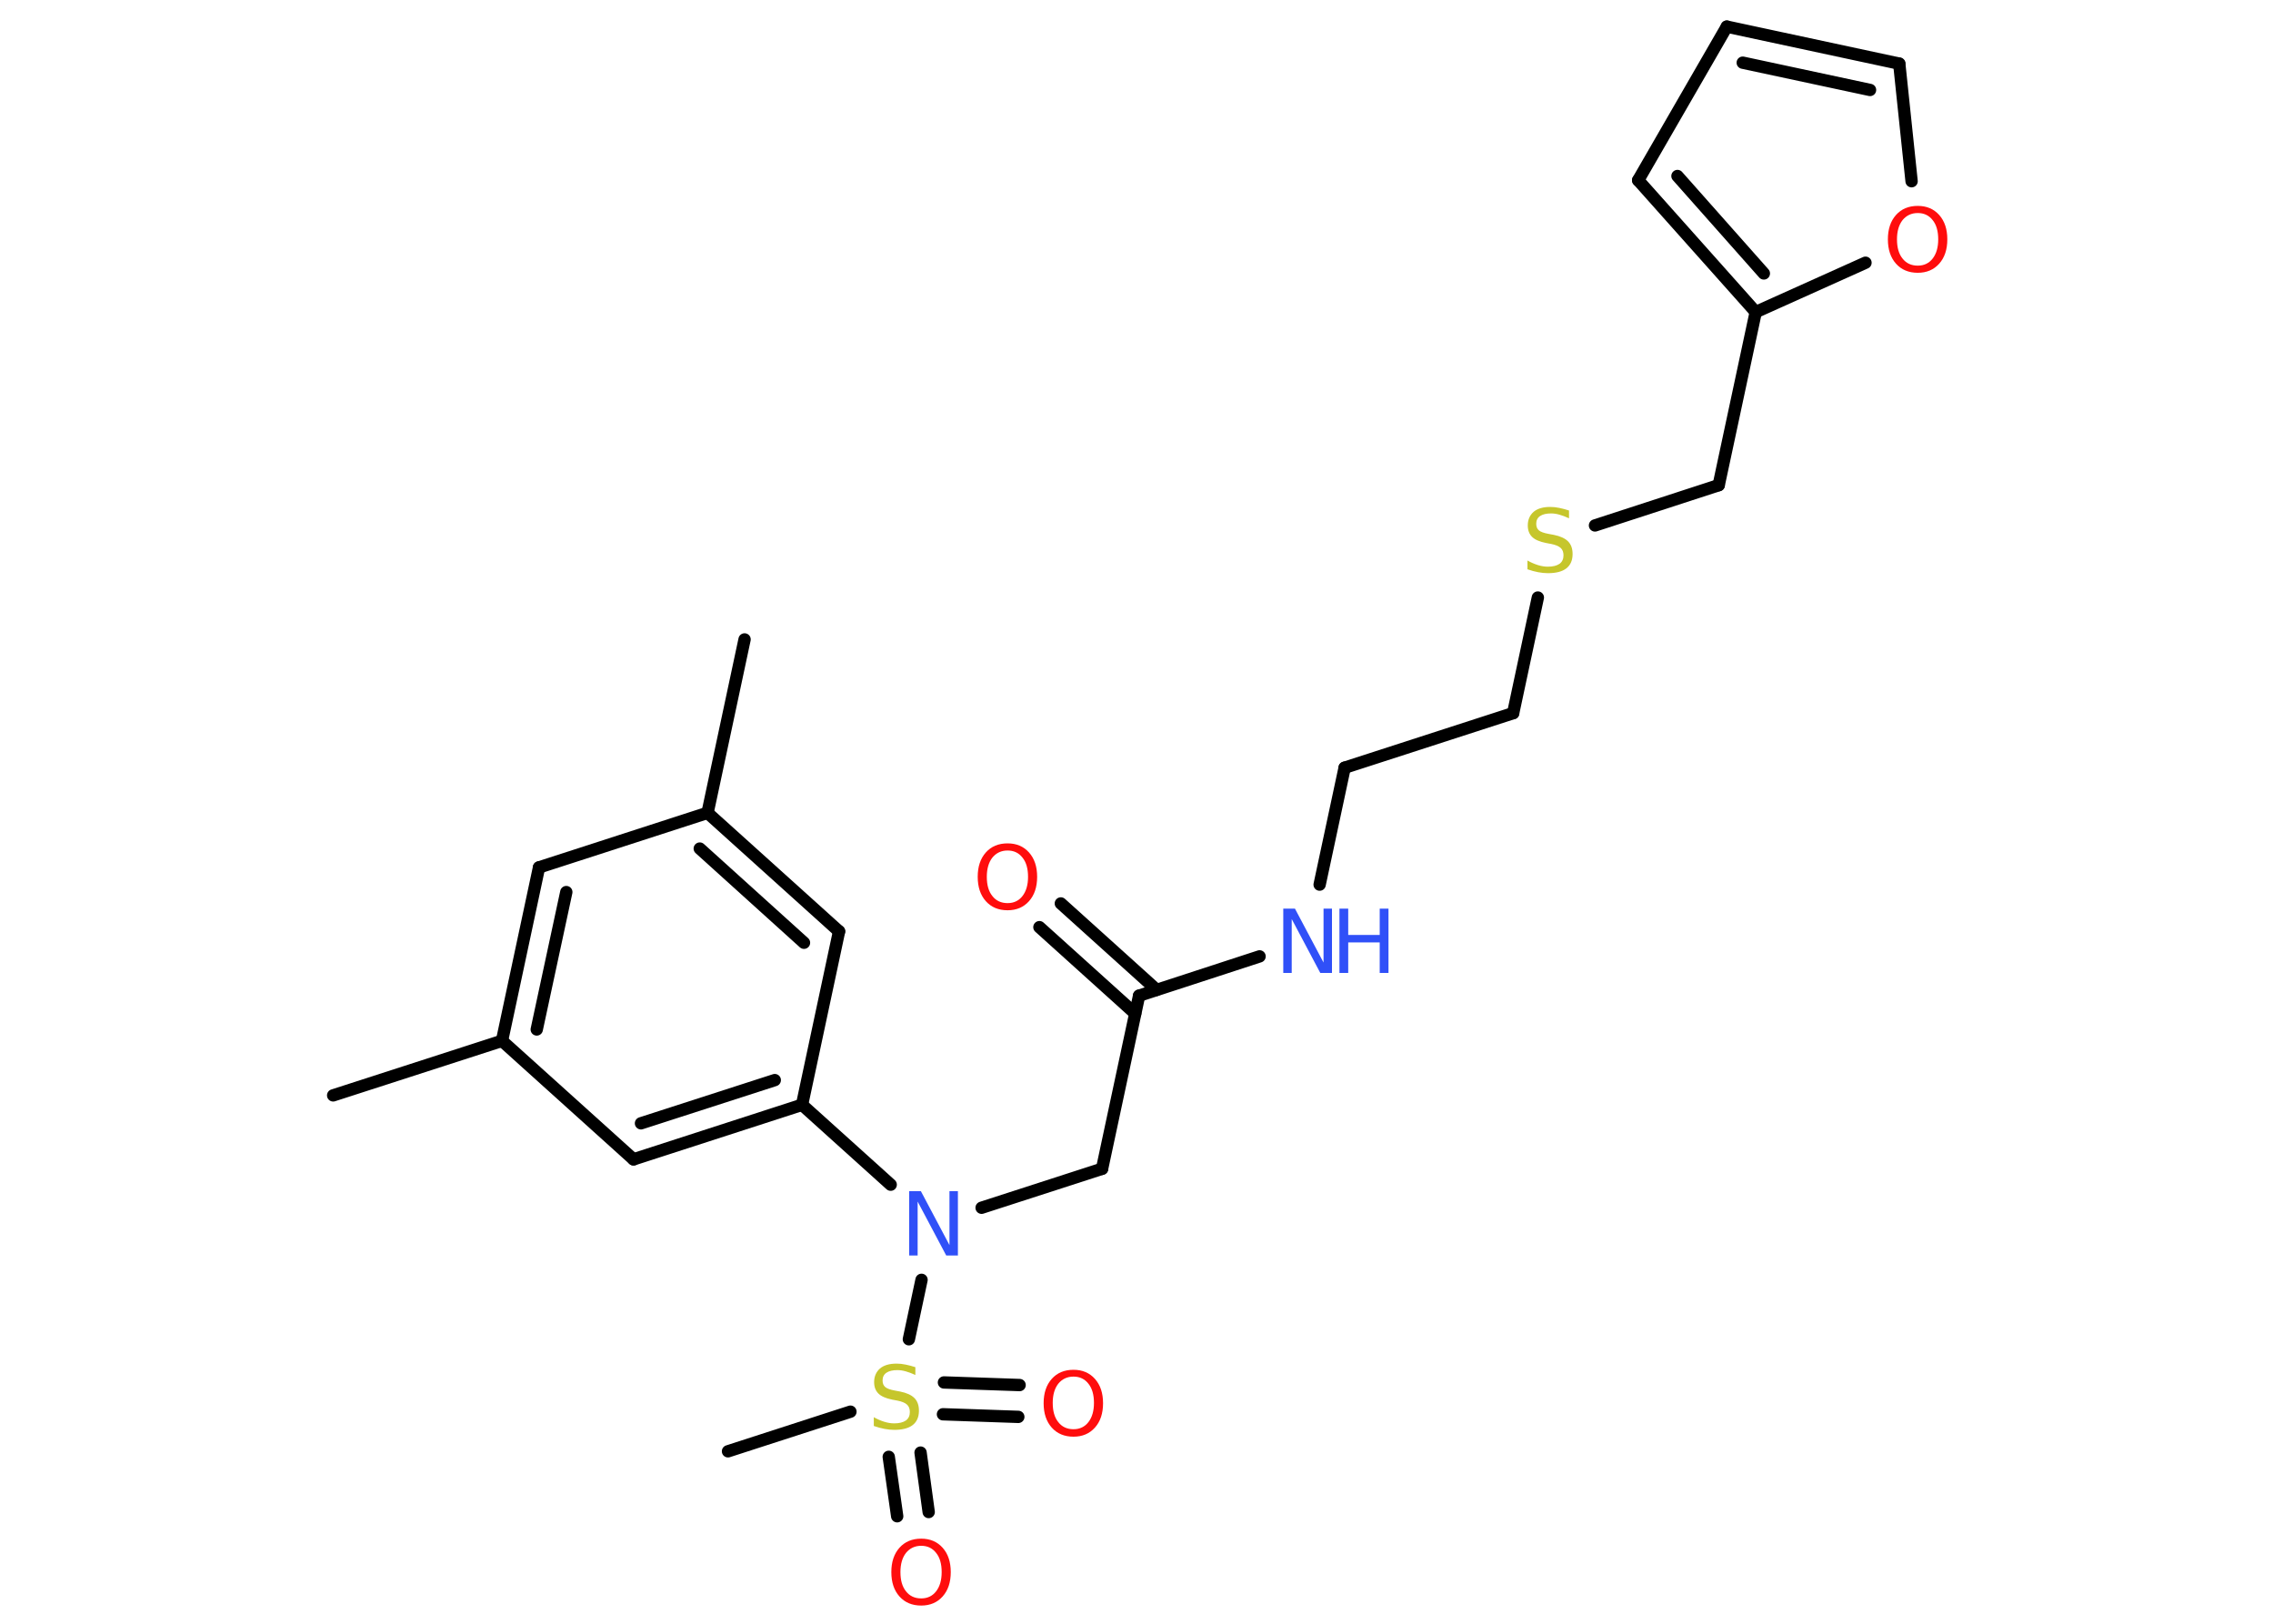<?xml version='1.0' encoding='UTF-8'?>
<!DOCTYPE svg PUBLIC "-//W3C//DTD SVG 1.1//EN" "http://www.w3.org/Graphics/SVG/1.1/DTD/svg11.dtd">
<svg version='1.2' xmlns='http://www.w3.org/2000/svg' xmlns:xlink='http://www.w3.org/1999/xlink' width='70.0mm' height='50.0mm' viewBox='0 0 70.0 50.0'>
  <desc>Generated by the Chemistry Development Kit (http://github.com/cdk)</desc>
  <g stroke-linecap='round' stroke-linejoin='round' stroke='#000000' stroke-width='.38' fill='#FF0D0D'>
    <rect x='.0' y='.0' width='70.0' height='50.0' fill='#FFFFFF' stroke='none'/>
    <g id='mol1' class='mol'>
      <line id='mol1bnd1' class='bond' x1='10.26' y1='33.73' x2='15.46' y2='32.05'/>
      <g id='mol1bnd2' class='bond'>
        <line x1='16.6' y1='26.71' x2='15.46' y2='32.05'/>
        <line x1='17.44' y1='27.47' x2='16.53' y2='31.7'/>
      </g>
      <line id='mol1bnd3' class='bond' x1='16.6' y1='26.71' x2='21.79' y2='25.03'/>
      <line id='mol1bnd4' class='bond' x1='21.79' y1='25.03' x2='22.93' y2='19.69'/>
      <g id='mol1bnd5' class='bond'>
        <line x1='25.84' y1='28.68' x2='21.79' y2='25.03'/>
        <line x1='24.76' y1='29.03' x2='21.55' y2='26.13'/>
      </g>
      <line id='mol1bnd6' class='bond' x1='25.84' y1='28.68' x2='24.7' y2='34.02'/>
      <line id='mol1bnd7' class='bond' x1='24.7' y1='34.02' x2='27.43' y2='36.48'/>
      <line id='mol1bnd8' class='bond' x1='30.23' y1='37.19' x2='33.94' y2='35.99'/>
      <line id='mol1bnd9' class='bond' x1='33.94' y1='35.99' x2='35.08' y2='30.66'/>
      <g id='mol1bnd10' class='bond'>
        <line x1='34.96' y1='31.21' x2='32.01' y2='28.55'/>
        <line x1='35.62' y1='30.48' x2='32.67' y2='27.82'/>
      </g>
      <line id='mol1bnd11' class='bond' x1='35.08' y1='30.66' x2='38.79' y2='29.45'/>
      <line id='mol1bnd12' class='bond' x1='40.64' y1='27.24' x2='41.41' y2='23.64'/>
      <line id='mol1bnd13' class='bond' x1='41.41' y1='23.64' x2='46.6' y2='21.96'/>
      <line id='mol1bnd14' class='bond' x1='46.6' y1='21.96' x2='47.36' y2='18.4'/>
      <line id='mol1bnd15' class='bond' x1='49.12' y1='16.18' x2='52.93' y2='14.94'/>
      <line id='mol1bnd16' class='bond' x1='52.93' y1='14.94' x2='54.07' y2='9.61'/>
      <g id='mol1bnd17' class='bond'>
        <line x1='50.45' y1='5.55' x2='54.07' y2='9.61'/>
        <line x1='51.66' y1='5.42' x2='54.32' y2='8.42'/>
      </g>
      <line id='mol1bnd18' class='bond' x1='50.45' y1='5.55' x2='53.18' y2='.82'/>
      <g id='mol1bnd19' class='bond'>
        <line x1='58.49' y1='1.96' x2='53.18' y2='.82'/>
        <line x1='57.59' y1='2.77' x2='53.67' y2='1.93'/>
      </g>
      <line id='mol1bnd20' class='bond' x1='58.49' y1='1.96' x2='58.87' y2='5.58'/>
      <line id='mol1bnd21' class='bond' x1='54.07' y1='9.61' x2='57.45' y2='8.09'/>
      <line id='mol1bnd22' class='bond' x1='28.38' y1='39.41' x2='27.99' y2='41.24'/>
      <line id='mol1bnd23' class='bond' x1='26.19' y1='43.47' x2='22.42' y2='44.69'/>
      <g id='mol1bnd24' class='bond'>
        <line x1='28.35' y1='44.73' x2='28.6' y2='46.56'/>
        <line x1='27.37' y1='44.86' x2='27.63' y2='46.69'/>
      </g>
      <g id='mol1bnd25' class='bond'>
        <line x1='29.07' y1='42.57' x2='31.4' y2='42.65'/>
        <line x1='29.04' y1='43.55' x2='31.36' y2='43.63'/>
      </g>
      <g id='mol1bnd26' class='bond'>
        <line x1='19.51' y1='35.7' x2='24.7' y2='34.02'/>
        <line x1='19.74' y1='34.59' x2='23.86' y2='33.26'/>
      </g>
      <line id='mol1bnd27' class='bond' x1='15.46' y1='32.05' x2='19.51' y2='35.7'/>
      <path id='mol1atm8' class='atom' d='M28.0 36.68h.36l.88 1.66v-1.66h.26v1.98h-.36l-.88 -1.66v1.66h-.26v-1.98z' stroke='none' fill='#3050F8'/>
      <path id='mol1atm11' class='atom' d='M31.03 26.19q-.29 .0 -.47 .22q-.17 .22 -.17 .59q.0 .38 .17 .59q.17 .22 .47 .22q.29 .0 .46 -.22q.17 -.22 .17 -.59q.0 -.38 -.17 -.59q-.17 -.22 -.46 -.22zM31.03 25.97q.41 .0 .66 .28q.25 .28 .25 .75q.0 .47 -.25 .75q-.25 .28 -.66 .28q-.42 .0 -.67 -.28q-.25 -.28 -.25 -.75q.0 -.47 .25 -.75q.25 -.28 .67 -.28z' stroke='none'/>
      <g id='mol1atm12' class='atom'>
        <path d='M39.52 27.98h.36l.88 1.66v-1.66h.26v1.98h-.36l-.88 -1.66v1.66h-.26v-1.98z' stroke='none' fill='#3050F8'/>
        <path d='M41.25 27.98h.27v.81h.97v-.81h.27v1.98h-.27v-.94h-.97v.94h-.27v-1.98z' stroke='none' fill='#3050F8'/>
      </g>
      <path id='mol1atm15' class='atom' d='M48.32 15.7v.26q-.15 -.07 -.29 -.11q-.14 -.04 -.26 -.04q-.22 .0 -.34 .08q-.12 .08 -.12 .24q.0 .13 .08 .2q.08 .07 .3 .11l.16 .03q.3 .06 .44 .2q.14 .14 .14 .39q.0 .29 -.19 .44q-.19 .15 -.57 .15q-.14 .0 -.3 -.03q-.16 -.03 -.33 -.09v-.27q.16 .09 .32 .14q.16 .05 .31 .05q.23 .0 .36 -.09q.12 -.09 .12 -.26q.0 -.15 -.09 -.23q-.09 -.08 -.29 -.12l-.16 -.03q-.3 -.06 -.43 -.19q-.13 -.13 -.13 -.35q.0 -.26 .18 -.42q.18 -.15 .51 -.15q.14 .0 .28 .03q.15 .03 .3 .08z' stroke='none' fill='#C6C62C'/>
      <path id='mol1atm21' class='atom' d='M59.06 6.56q-.29 .0 -.47 .22q-.17 .22 -.17 .59q.0 .38 .17 .59q.17 .22 .47 .22q.29 .0 .46 -.22q.17 -.22 .17 -.59q.0 -.38 -.17 -.59q-.17 -.22 -.46 -.22zM59.06 6.34q.41 .0 .66 .28q.25 .28 .25 .75q.0 .47 -.25 .75q-.25 .28 -.66 .28q-.42 .0 -.67 -.28q-.25 -.28 -.25 -.75q.0 -.47 .25 -.75q.25 -.28 .67 -.28z' stroke='none'/>
      <path id='mol1atm22' class='atom' d='M28.19 42.08v.26q-.15 -.07 -.29 -.11q-.14 -.04 -.26 -.04q-.22 .0 -.34 .08q-.12 .08 -.12 .24q.0 .13 .08 .2q.08 .07 .3 .11l.16 .03q.3 .06 .44 .2q.14 .14 .14 .39q.0 .29 -.19 .44q-.19 .15 -.57 .15q-.14 .0 -.3 -.03q-.16 -.03 -.33 -.09v-.27q.16 .09 .32 .14q.16 .05 .31 .05q.23 .0 .36 -.09q.12 -.09 .12 -.26q.0 -.15 -.09 -.23q-.09 -.08 -.29 -.12l-.16 -.03q-.3 -.06 -.43 -.19q-.13 -.13 -.13 -.35q.0 -.26 .18 -.42q.18 -.15 .51 -.15q.14 .0 .28 .03q.15 .03 .3 .08z' stroke='none' fill='#C6C62C'/>
      <path id='mol1atm24' class='atom' d='M28.37 47.6q-.29 .0 -.47 .22q-.17 .22 -.17 .59q.0 .38 .17 .59q.17 .22 .47 .22q.29 .0 .46 -.22q.17 -.22 .17 -.59q.0 -.38 -.17 -.59q-.17 -.22 -.46 -.22zM28.37 47.38q.41 .0 .66 .28q.25 .28 .25 .75q.0 .47 -.25 .75q-.25 .28 -.66 .28q-.42 .0 -.67 -.28q-.25 -.28 -.25 -.75q.0 -.47 .25 -.75q.25 -.28 .67 -.28z' stroke='none'/>
      <path id='mol1atm25' class='atom' d='M33.06 42.39q-.29 .0 -.47 .22q-.17 .22 -.17 .59q.0 .38 .17 .59q.17 .22 .47 .22q.29 .0 .46 -.22q.17 -.22 .17 -.59q.0 -.38 -.17 -.59q-.17 -.22 -.46 -.22zM33.06 42.18q.41 .0 .66 .28q.25 .28 .25 .75q.0 .47 -.25 .75q-.25 .28 -.66 .28q-.42 .0 -.67 -.28q-.25 -.28 -.25 -.75q.0 -.47 .25 -.75q.25 -.28 .67 -.28z' stroke='none'/>
    </g>
  </g>
</svg>
